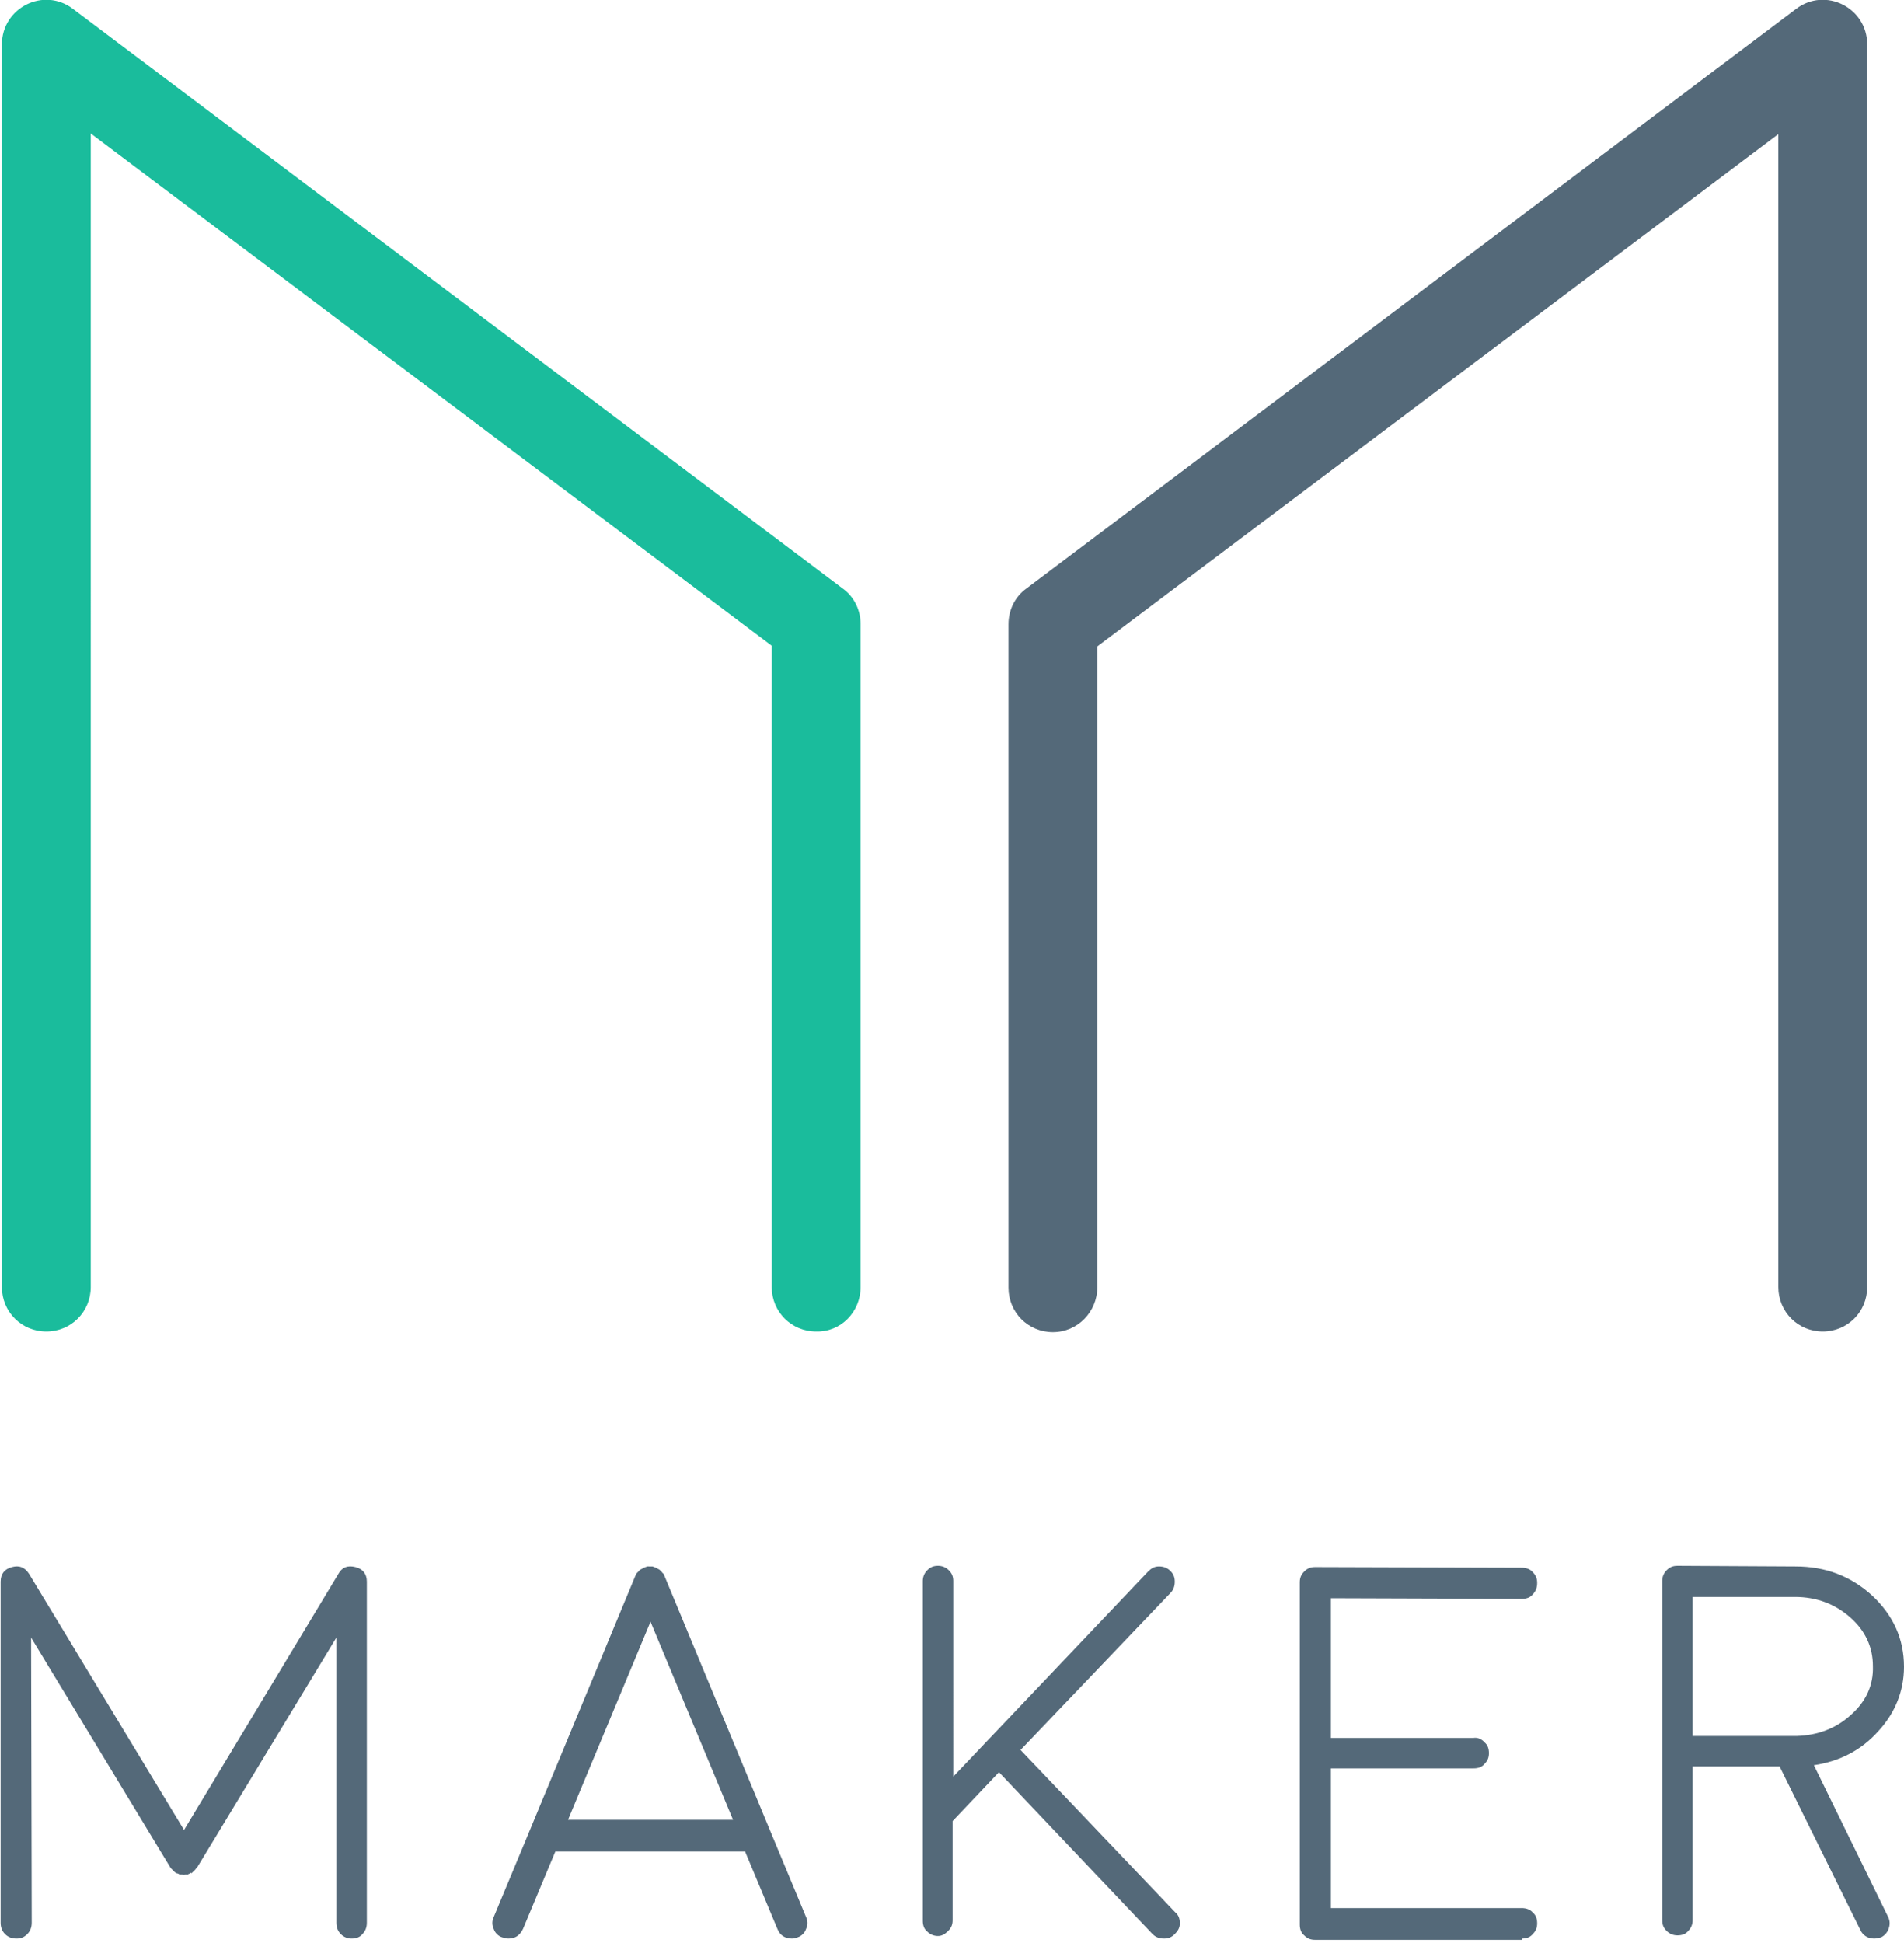 <svg xmlns="http://www.w3.org/2000/svg" viewBox="0 0 300 306"><style>.st1{fill:#546979}</style><path d="M135.6 202.7V98.3c0-2.2-1-4.3-2.8-5.6L11.5 1.4C6.9-2.1.3 1.2.3 7v195.7c0 3.9 3.1 7 7 7s7-3.1 7-7V7L3.1 12.6l121.3 91.2-2.8-5.6v104.5c0 3.9 3.1 7 7 7 3.9.1 7-3.1 7-7z" fill="#1abc9c"/><path class="st1" d="M172.9 202.7V98.3l-2.8 5.6 121.3-91.2L280.2 7v195.7c0 3.9 3.1 7 7 7s7-3.1 7-7V7c0-5.8-6.6-9.1-11.2-5.6L161.7 92.7c-1.8 1.3-2.8 3.4-2.8 5.6v104.5c0 3.9 3.1 7 7 7s7-3.2 7-7.1zM4.9 257.9l22 36.3.2.2.2.2.2.2c.1.1.2.1.2.2.1.1.2.1.1 0h.1c.1.1.2.1.2.1.1 0 .1.1.2.1h.4c.2.1.3.1.5 0h.4c.1 0 .1-.1.2-.1s.2-.1.2-.1c.1-.1.2-.1.1 0s-.1 0 .1 0l.2-.2.2-.2.2-.2c0-.1.1-.1.2-.2l22-36.3v44.9c0 .7.2 1.3.7 1.8.5.5 1.1.7 1.7.7.7 0 1.3-.2 1.7-.7.5-.5.7-1.1.7-1.8v-53.7c0-1.2-.6-2-1.8-2.3-1.2-.3-2.1 0-2.7 1.1L29 288.2 4.6 247.9c-.7-1.1-1.6-1.4-2.7-1.1-1.2.3-1.8 1.1-1.8 2.3v53.7c0 .7.2 1.3.7 1.8.5.5 1.1.7 1.8.7s1.2-.2 1.7-.7c.5-.5.7-1.1.7-1.8l-.1-44.9zm84.6 28.7l13-31.2 13 31.2h-26zm-9.4 18.7c1.1 0 1.8-.5 2.3-1.5l5.1-12.2h29.9l5.1 12.2c.4 1 1.2 1.5 2.3 1.5.3 0 .6-.1.9-.2.6-.2 1.1-.7 1.3-1.3.3-.6.3-1.3 0-1.9l-5.7-13.7-16.6-40c-.1-.2-.1-.3-.2-.4 0 0-.1 0-.2-.2l-.2-.2-.2-.2-.2-.1c-.3-.2-.6-.3-.9-.4H102c-.3.1-.6.2-.9.4l-.2.1c-.1.1-.2.1-.2.2l-.2.2-.2.2c-.1.1-.1.3-.2.4l-16.6 40-5.7 13.7c-.3.6-.3 1.3 0 1.9.2.6.7 1.1 1.3 1.3.4.1.7.2 1 .2zm69.3-1.2c.5-.5.7-1 .7-1.7v-15.6l7.3-7.7 24.2 25.5c.5.5 1.1.7 1.8.7s1.2-.2 1.7-.7c.5-.5.8-1 .8-1.7s-.2-1.3-.7-1.7l-24.4-25.6 23.6-24.7c.5-.5.7-1.1.7-1.8s-.2-1.2-.7-1.7c-.5-.5-1.1-.7-1.8-.7s-1.2.3-1.7.8l-30.7 32.3V249c0-.7-.2-1.2-.7-1.7-.5-.5-1.1-.7-1.7-.7-.7 0-1.2.2-1.7.7-.5.5-.7 1.1-.7 1.7v53.5c0 .7.2 1.3.7 1.7.5.5 1.1.7 1.7.7.6 0 1.1-.3 1.6-.8zm90.4 1.2c.7 0 1.3-.2 1.7-.7.5-.5.7-1 .7-1.7s-.2-1.3-.7-1.7c-.4-.5-1.1-.7-1.7-.7h-30.1v-22h22.5c.7 0 1.3-.2 1.7-.7.5-.5.7-1 .7-1.7s-.2-1.3-.7-1.7c-.4-.5-1.1-.8-1.7-.7h-22.5v-22l30.1.1c.7 0 1.3-.2 1.7-.7.5-.5.7-1.1.7-1.8s-.2-1.2-.7-1.7c-.4-.5-1.1-.7-1.7-.7l-32.6-.1c-.7 0-1.2.2-1.7.7-.5.5-.7 1-.7 1.7v53.9c0 .7.2 1.3.7 1.7.5.5 1 .7 1.7.7h32.6v-.2zm51.8-35.2c-2.3 2.1-5.2 3.2-8.5 3.3h-16.4v-21.9h16.1c3.4 0 6.3 1.1 8.7 3.2 2.4 2.1 3.6 4.7 3.6 7.7.1 3-1.1 5.6-3.5 7.7zm-27.3-23.5c-.7 0-1.2.2-1.7.7-.5.5-.7 1.1-.7 1.7v53.4c0 .7.2 1.2.7 1.7.5.5 1.1.7 1.7.7.7 0 1.3-.2 1.7-.7.5-.5.7-1.1.7-1.7v-24.2h13.7l12.7 25.7c.4.9 1.2 1.4 2.2 1.4.4 0 .7-.1 1.1-.2.6-.3 1-.8 1.2-1.4.2-.6.2-1.2-.1-1.8L285.8 278c4.1-.6 7.5-2.4 10.1-5.3 2.7-2.9 4.1-6.4 4.1-10.2 0-4.4-1.7-8.1-5-11.2-3.4-3.1-7.4-4.6-12.1-4.6l-18.6-.1z"/></svg>